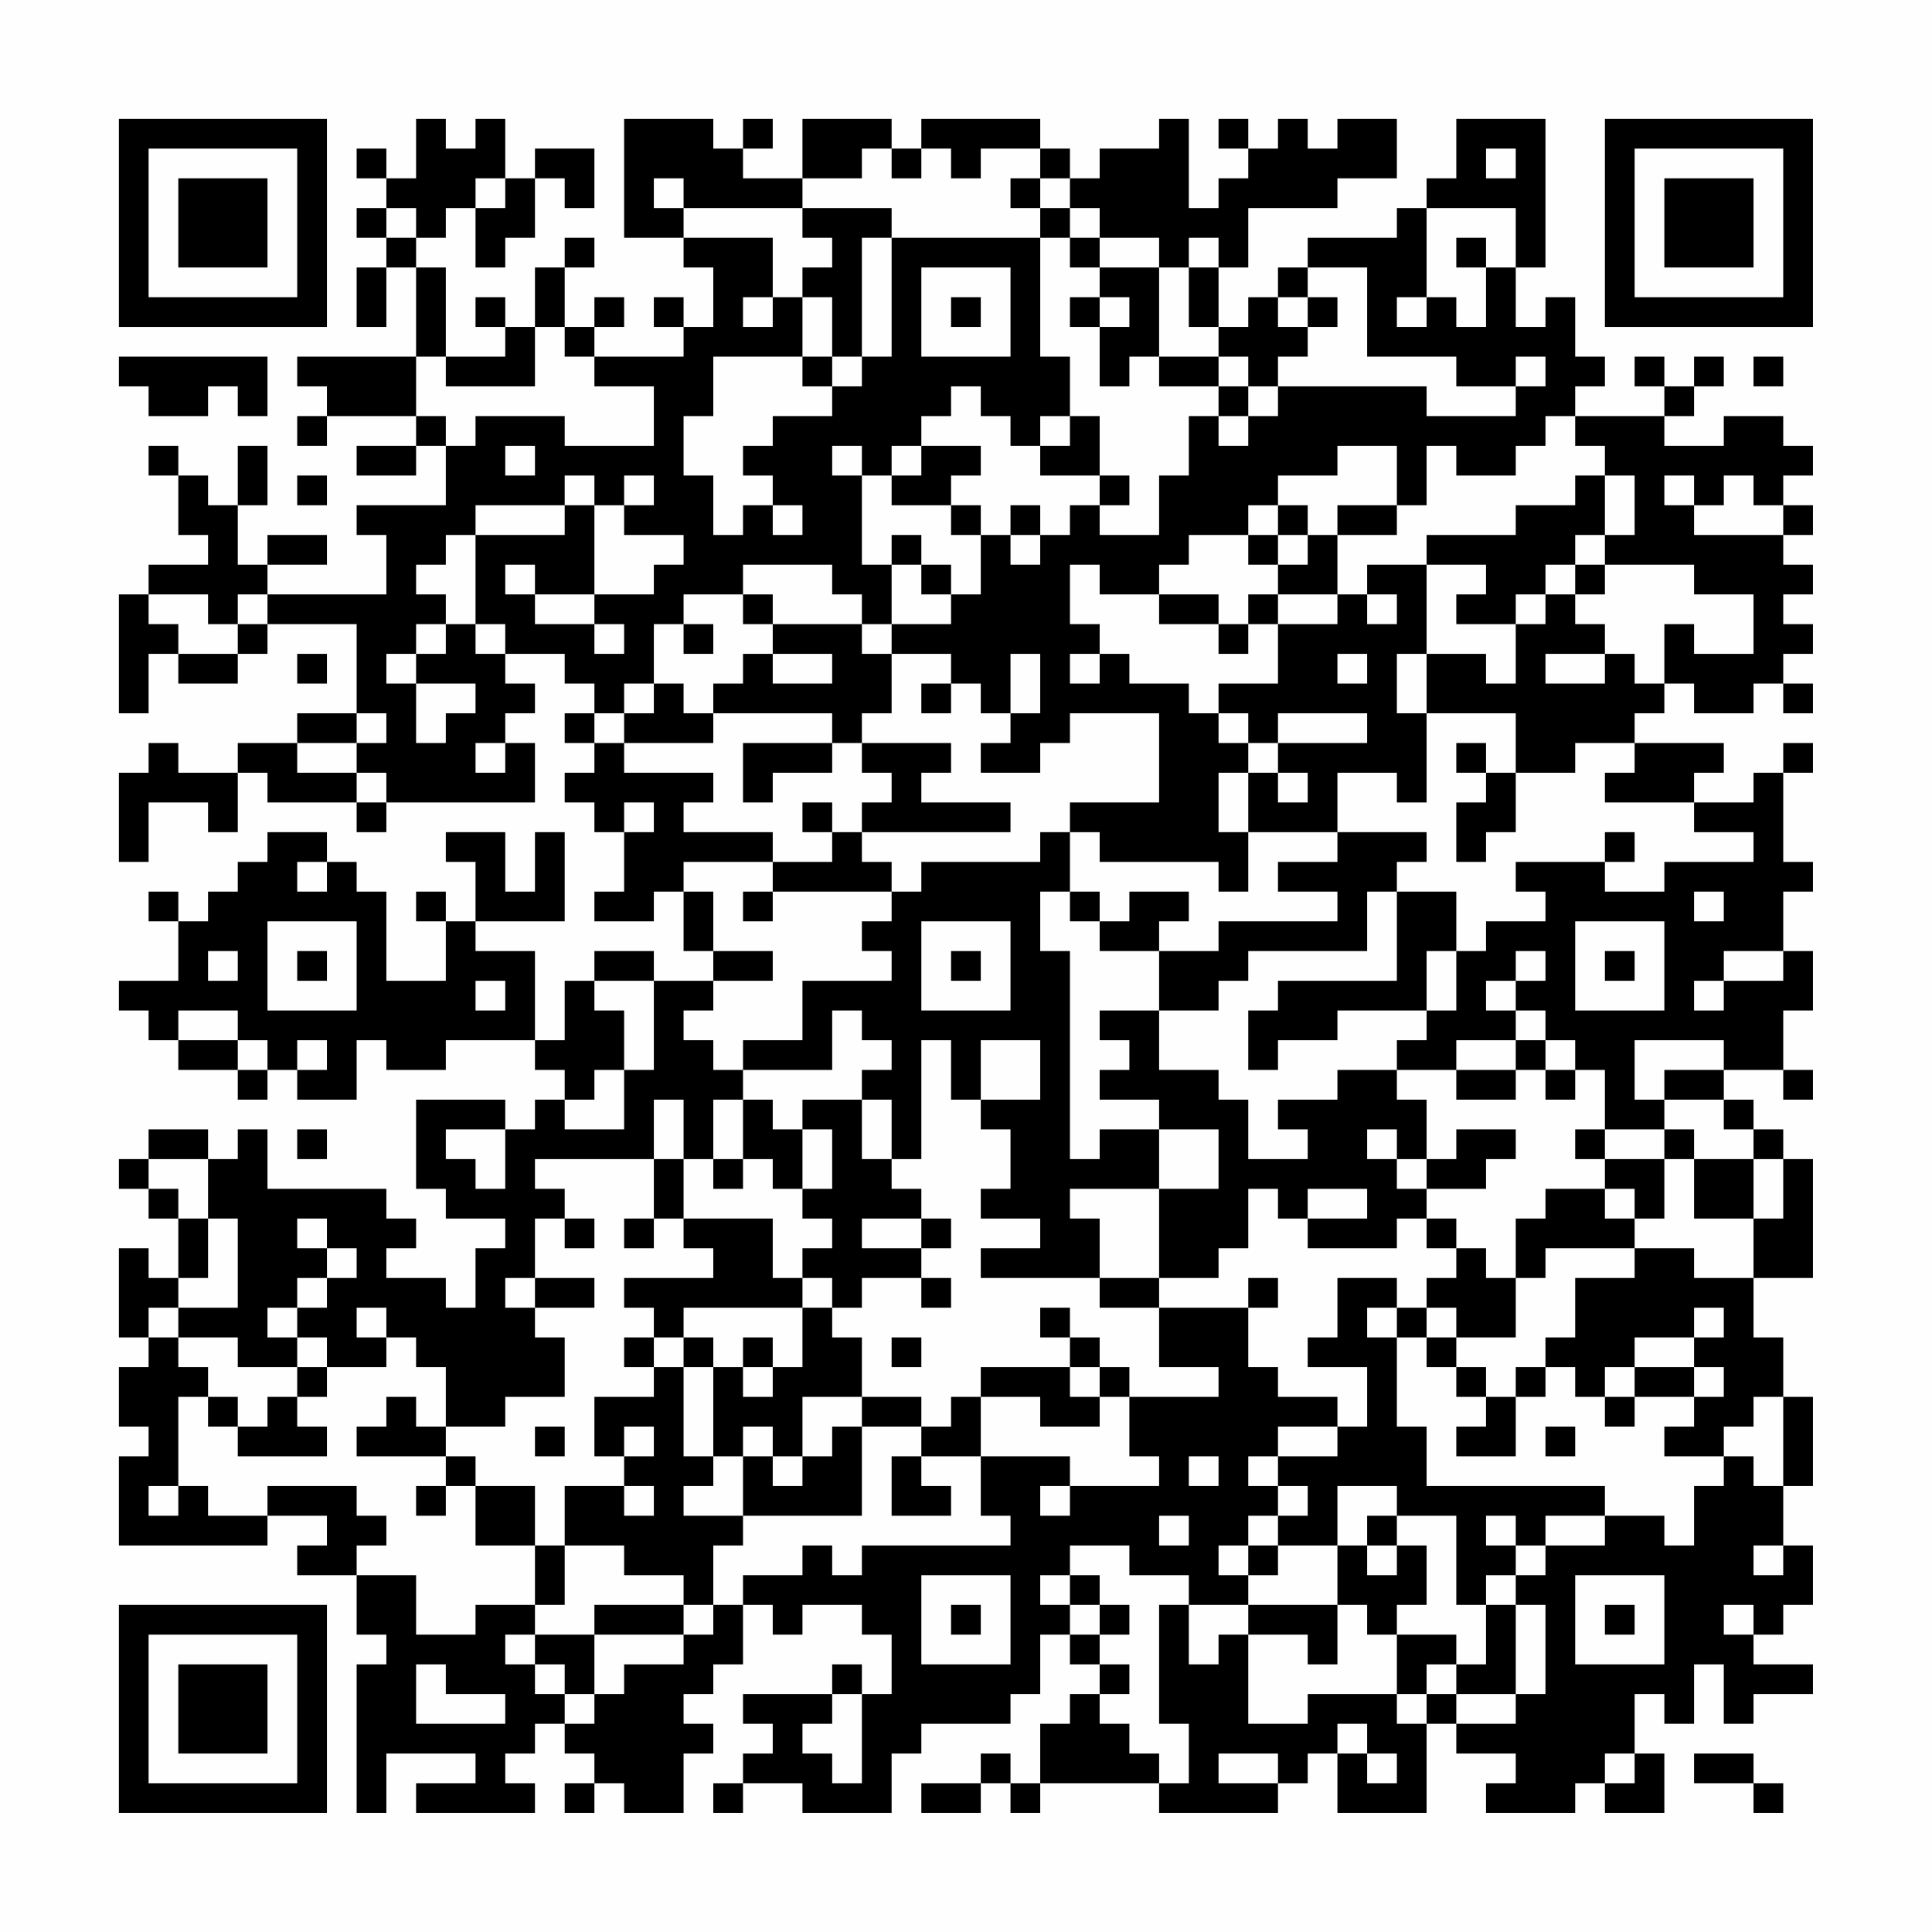 <?xml version="1.0" encoding="UTF-8"?>
<svg xmlns="http://www.w3.org/2000/svg" version="1.1" width="300" height="300" viewBox="0 0 300 300"><rect x="0" y="0" width="300" height="300" fill="#fefefe"/><g transform="scale(4.615)"><g transform="translate(4,4)"><path fill-rule="evenodd" d="M10 0L10 2L9 2L9 1L8 1L8 2L9 2L9 3L8 3L8 4L9 4L9 5L8 5L8 7L9 7L9 5L10 5L10 8L6 8L6 9L7 9L7 10L6 10L6 11L7 11L7 10L10 10L10 11L8 11L8 12L10 12L10 11L11 11L11 13L8 13L8 14L9 14L9 16L5 16L5 15L7 15L7 14L5 14L5 15L4 15L4 13L5 13L5 11L4 11L4 13L3 13L3 12L2 12L2 11L1 11L1 12L2 12L2 14L3 14L3 15L1 15L1 16L0 16L0 20L1 20L1 18L2 18L2 19L4 19L4 18L5 18L5 17L8 17L8 20L6 20L6 21L4 21L4 22L2 22L2 21L1 21L1 22L0 22L0 25L1 25L1 23L3 23L3 24L4 24L4 22L5 22L5 23L8 23L8 24L9 24L9 23L14 23L14 21L13 21L13 20L14 20L14 19L13 19L13 18L15 18L15 19L16 19L16 20L15 20L15 21L16 21L16 22L15 22L15 23L16 23L16 24L17 24L17 26L16 26L16 27L18 27L18 26L19 26L19 28L20 28L20 29L18 29L18 28L16 28L16 29L15 29L15 31L14 31L14 28L12 28L12 27L15 27L15 24L14 24L14 26L13 26L13 24L11 24L11 25L12 25L12 27L11 27L11 26L10 26L10 27L11 27L11 29L9 29L9 26L8 26L8 25L7 25L7 24L5 24L5 25L4 25L4 26L3 26L3 27L2 27L2 26L1 26L1 27L2 27L2 29L0 29L0 30L1 30L1 31L2 31L2 32L4 32L4 33L5 33L5 32L6 32L6 33L8 33L8 31L9 31L9 32L11 32L11 31L14 31L14 32L15 32L15 33L14 33L14 34L13 34L13 33L10 33L10 36L11 36L11 37L13 37L13 38L12 38L12 40L11 40L11 39L9 39L9 38L10 38L10 37L9 37L9 36L5 36L5 34L4 34L4 35L3 35L3 34L1 34L1 35L0 35L0 36L1 36L1 37L2 37L2 39L1 39L1 38L0 38L0 41L1 41L1 42L0 42L0 44L1 44L1 45L0 45L0 48L5 48L5 47L7 47L7 48L6 48L6 49L8 49L8 51L9 51L9 52L8 52L8 57L9 57L9 55L12 55L12 56L10 56L10 57L14 57L14 56L13 56L13 55L14 55L14 54L15 54L15 55L16 55L16 56L15 56L15 57L16 57L16 56L17 56L17 57L19 57L19 55L20 55L20 54L19 54L19 53L20 53L20 52L21 52L21 50L22 50L22 51L23 51L23 50L25 50L25 51L26 51L26 53L25 53L25 52L24 52L24 53L21 53L21 54L22 54L22 55L21 55L21 56L20 56L20 57L21 57L21 56L23 56L23 57L26 57L26 55L27 55L27 54L30 54L30 53L31 53L31 51L32 51L32 52L33 52L33 53L32 53L32 54L31 54L31 56L30 56L30 55L29 55L29 56L27 56L27 57L29 57L29 56L30 56L30 57L31 57L31 56L35 56L35 57L39 57L39 56L40 56L40 55L41 55L41 57L44 57L44 54L45 54L45 55L47 55L47 56L46 56L46 57L49 57L49 56L50 56L50 57L52 57L52 55L51 55L51 53L52 53L52 54L53 54L53 52L54 52L54 54L55 54L55 53L57 53L57 52L55 52L55 51L56 51L56 50L57 50L57 48L56 48L56 46L57 46L57 43L56 43L56 41L55 41L55 39L57 39L57 35L56 35L56 34L55 34L55 33L54 33L54 32L56 32L56 33L57 33L57 32L56 32L56 30L57 30L57 28L56 28L56 26L57 26L57 25L56 25L56 22L57 22L57 21L56 21L56 22L55 22L55 23L53 23L53 22L54 22L54 21L51 21L51 20L52 20L52 19L53 19L53 20L55 20L55 19L56 19L56 20L57 20L57 19L56 19L56 18L57 18L57 17L56 17L56 16L57 16L57 15L56 15L56 14L57 14L57 13L56 13L56 12L57 12L57 11L56 11L56 10L54 10L54 11L52 11L52 10L53 10L53 9L54 9L54 8L53 8L53 9L52 9L52 8L51 8L51 9L52 9L52 10L49 10L49 9L50 9L50 8L49 8L49 6L48 6L48 7L47 7L47 5L48 5L48 0L45 0L45 2L44 2L44 3L43 3L43 4L40 4L40 5L39 5L39 6L38 6L38 7L37 7L37 5L38 5L38 3L41 3L41 2L43 2L43 0L41 0L41 1L40 1L40 0L39 0L39 1L38 1L38 0L37 0L37 1L38 1L38 2L37 2L37 3L36 3L36 0L35 0L35 1L33 1L33 2L32 2L32 1L31 1L31 0L27 0L27 1L26 1L26 0L23 0L23 2L21 2L21 1L22 1L22 0L21 0L21 1L20 1L20 0L17 0L17 4L19 4L19 5L20 5L20 7L19 7L19 6L18 6L18 7L19 7L19 8L16 8L16 7L17 7L17 6L16 6L16 7L15 7L15 5L16 5L16 4L15 4L15 5L14 5L14 7L13 7L13 6L12 6L12 7L13 7L13 8L11 8L11 5L10 5L10 4L11 4L11 3L12 3L12 5L13 5L13 4L14 4L14 2L15 2L15 3L16 3L16 1L14 1L14 2L13 2L13 0L12 0L12 1L11 1L11 0ZM25 1L25 2L23 2L23 3L19 3L19 2L18 2L18 3L19 3L19 4L22 4L22 6L21 6L21 7L22 7L22 6L23 6L23 8L20 8L20 10L19 10L19 12L20 12L20 14L21 14L21 13L22 13L22 14L23 14L23 13L22 13L22 12L21 12L21 11L22 11L22 10L24 10L24 9L25 9L25 8L26 8L26 4L31 4L31 8L32 8L32 10L31 10L31 11L30 11L30 10L29 10L29 9L28 9L28 10L27 10L27 11L26 11L26 12L25 12L25 11L24 11L24 12L25 12L25 15L26 15L26 17L25 17L25 16L24 16L24 15L21 15L21 16L19 16L19 17L18 17L18 19L17 19L17 20L16 20L16 21L17 21L17 22L20 22L20 23L19 23L19 24L22 24L22 25L19 25L19 26L20 26L20 28L22 28L22 29L20 29L20 30L19 30L19 31L20 31L20 32L21 32L21 33L20 33L20 35L19 35L19 33L18 33L18 35L14 35L14 36L15 36L15 37L14 37L14 39L13 39L13 40L14 40L14 41L15 41L15 43L13 43L13 44L11 44L11 42L10 42L10 41L9 41L9 40L8 40L8 41L9 41L9 42L7 42L7 41L6 41L6 40L7 40L7 39L8 39L8 38L7 38L7 37L6 37L6 38L7 38L7 39L6 39L6 40L5 40L5 41L6 41L6 42L4 42L4 41L2 41L2 40L4 40L4 37L3 37L3 35L1 35L1 36L2 36L2 37L3 37L3 39L2 39L2 40L1 40L1 41L2 41L2 42L3 42L3 43L2 43L2 46L1 46L1 47L2 47L2 46L3 46L3 47L5 47L5 46L8 46L8 47L9 47L9 48L8 48L8 49L10 49L10 51L12 51L12 50L14 50L14 51L13 51L13 52L14 52L14 53L15 53L15 54L16 54L16 53L17 53L17 52L19 52L19 51L20 51L20 50L21 50L21 49L23 49L23 48L24 48L24 49L25 49L25 48L30 48L30 47L29 47L29 45L32 45L32 46L31 46L31 47L32 47L32 46L35 46L35 45L34 45L34 43L37 43L37 42L35 42L35 40L38 40L38 42L39 42L39 43L41 43L41 44L39 44L39 45L38 45L38 46L39 46L39 47L38 47L38 48L37 48L37 49L38 49L38 50L36 50L36 49L34 49L34 48L32 48L32 49L31 49L31 50L32 50L32 51L33 51L33 52L34 52L34 53L33 53L33 54L34 54L34 55L35 55L35 56L36 56L36 54L35 54L35 50L36 50L36 52L37 52L37 51L38 51L38 54L40 54L40 53L43 53L43 54L44 54L44 53L45 53L45 54L47 54L47 53L48 53L48 50L47 50L47 49L48 49L48 48L50 48L50 47L52 47L52 48L53 48L53 46L54 46L54 45L55 45L55 46L56 46L56 43L55 43L55 44L54 44L54 45L52 45L52 44L53 44L53 43L54 43L54 42L53 42L53 41L54 41L54 40L53 40L53 41L51 41L51 42L50 42L50 43L49 43L49 42L48 42L48 41L49 41L49 39L51 39L51 38L53 38L53 39L55 39L55 37L56 37L56 35L55 35L55 34L54 34L54 33L52 33L52 32L54 32L54 31L51 31L51 33L52 33L52 34L50 34L50 32L49 32L49 31L48 31L48 30L47 30L47 29L48 29L48 28L47 28L47 29L46 29L46 30L47 30L47 31L45 31L45 32L43 32L43 31L44 31L44 30L45 30L45 28L46 28L46 27L48 27L48 26L47 26L47 25L50 25L50 26L52 26L52 25L55 25L55 24L53 24L53 23L50 23L50 22L51 22L51 21L49 21L49 22L47 22L47 20L44 20L44 18L46 18L46 19L47 19L47 17L48 17L48 16L49 16L49 17L50 17L50 18L48 18L48 19L50 19L50 18L51 18L51 19L52 19L52 17L53 17L53 18L55 18L55 16L53 16L53 15L50 15L50 14L51 14L51 12L50 12L50 11L49 11L49 10L48 10L48 11L47 11L47 12L45 12L45 11L44 11L44 13L43 13L43 11L41 11L41 12L39 12L39 13L38 13L38 14L36 14L36 15L35 15L35 16L33 16L33 15L32 15L32 17L33 17L33 18L32 18L32 19L33 19L33 18L34 18L34 19L36 19L36 20L37 20L37 21L38 21L38 22L37 22L37 24L38 24L38 26L37 26L37 25L33 25L33 24L32 24L32 23L35 23L35 20L32 20L32 21L31 21L31 22L29 22L29 21L30 21L30 20L31 20L31 18L30 18L30 20L29 20L29 19L28 19L28 18L26 18L26 17L28 17L28 16L29 16L29 14L30 14L30 15L31 15L31 14L32 14L32 13L33 13L33 14L35 14L35 12L36 12L36 10L37 10L37 11L38 11L38 10L39 10L39 9L44 9L44 10L47 10L47 9L48 9L48 8L47 8L47 9L45 9L45 8L42 8L42 5L40 5L40 6L39 6L39 7L40 7L40 8L39 8L39 9L38 9L38 8L37 8L37 7L36 7L36 5L37 5L37 4L36 4L36 5L35 5L35 4L33 4L33 3L32 3L32 2L31 2L31 1L29 1L29 2L28 2L28 1L27 1L27 2L26 2L26 1ZM46 1L46 2L47 2L47 1ZM12 2L12 3L13 3L13 2ZM30 2L30 3L31 3L31 4L32 4L32 5L33 5L33 6L32 6L32 7L33 7L33 9L34 9L34 8L35 8L35 9L37 9L37 10L38 10L38 9L37 9L37 8L35 8L35 5L33 5L33 4L32 4L32 3L31 3L31 2ZM9 3L9 4L10 4L10 3ZM23 3L23 4L24 4L24 5L23 5L23 6L24 6L24 8L23 8L23 9L24 9L24 8L25 8L25 4L26 4L26 3ZM44 3L44 6L43 6L43 7L44 7L44 6L45 6L45 7L46 7L46 5L47 5L47 3ZM45 4L45 5L46 5L46 4ZM27 5L27 8L30 8L30 5ZM28 6L28 7L29 7L29 6ZM33 6L33 7L34 7L34 6ZM40 6L40 7L41 7L41 6ZM14 7L14 9L11 9L11 8L10 8L10 10L11 10L11 11L12 11L12 10L15 10L15 11L18 11L18 9L16 9L16 8L15 8L15 7ZM0 8L0 9L1 9L1 10L3 10L3 9L4 9L4 10L5 10L5 8ZM55 8L55 9L56 9L56 8ZM32 10L32 11L31 11L31 12L33 12L33 13L34 13L34 12L33 12L33 10ZM13 11L13 12L14 12L14 11ZM27 11L27 12L26 12L26 13L28 13L28 14L29 14L29 13L28 13L28 12L29 12L29 11ZM6 12L6 13L7 13L7 12ZM15 12L15 13L12 13L12 14L11 14L11 15L10 15L10 16L11 16L11 17L10 17L10 18L9 18L9 19L10 19L10 21L11 21L11 20L12 20L12 19L10 19L10 18L11 18L11 17L12 17L12 18L13 18L13 17L12 17L12 14L15 14L15 13L16 13L16 16L14 16L14 15L13 15L13 16L14 16L14 17L16 17L16 18L17 18L17 17L16 17L16 16L18 16L18 15L19 15L19 14L17 14L17 13L18 13L18 12L17 12L17 13L16 13L16 12ZM49 12L49 13L47 13L47 14L44 14L44 15L42 15L42 16L41 16L41 14L43 14L43 13L41 13L41 14L40 14L40 13L39 13L39 14L38 14L38 15L39 15L39 16L38 16L38 17L37 17L37 16L35 16L35 17L37 17L37 18L38 18L38 17L39 17L39 19L37 19L37 20L38 20L38 21L39 21L39 22L38 22L38 24L41 24L41 25L39 25L39 26L41 26L41 27L37 27L37 28L35 28L35 27L36 27L36 26L34 26L34 27L33 27L33 26L32 26L32 24L31 24L31 25L27 25L27 26L26 26L26 25L25 25L25 24L30 24L30 23L27 23L27 22L28 22L28 21L25 21L25 20L26 20L26 18L25 18L25 17L22 17L22 16L21 16L21 17L22 17L22 18L21 18L21 19L20 19L20 20L19 20L19 19L18 19L18 20L17 20L17 21L20 21L20 20L24 20L24 21L21 21L21 23L22 23L22 22L24 22L24 21L25 21L25 22L26 22L26 23L25 23L25 24L24 24L24 23L23 23L23 24L24 24L24 25L22 25L22 26L21 26L21 27L22 27L22 26L26 26L26 27L25 27L25 28L26 28L26 29L23 29L23 31L21 31L21 32L24 32L24 30L25 30L25 31L26 31L26 32L25 32L25 33L23 33L23 34L22 34L22 33L21 33L21 35L20 35L20 36L21 36L21 35L22 35L22 36L23 36L23 37L24 37L24 38L23 38L23 39L22 39L22 37L19 37L19 35L18 35L18 37L17 37L17 38L18 38L18 37L19 37L19 38L20 38L20 39L17 39L17 40L18 40L18 41L17 41L17 42L18 42L18 43L16 43L16 45L17 45L17 46L15 46L15 48L14 48L14 46L12 46L12 45L11 45L11 44L10 44L10 43L9 43L9 44L8 44L8 45L11 45L11 46L10 46L10 47L11 47L11 46L12 46L12 48L14 48L14 50L15 50L15 48L17 48L17 49L19 49L19 50L16 50L16 51L14 51L14 52L15 52L15 53L16 53L16 51L19 51L19 50L20 50L20 48L21 48L21 47L25 47L25 44L27 44L27 45L26 45L26 47L28 47L28 46L27 46L27 45L29 45L29 43L31 43L31 44L33 44L33 43L34 43L34 42L33 42L33 41L32 41L32 40L31 40L31 41L32 41L32 42L29 42L29 43L28 43L28 44L27 44L27 43L25 43L25 41L24 41L24 40L25 40L25 39L27 39L27 40L28 40L28 39L27 39L27 38L28 38L28 37L27 37L27 36L26 36L26 35L27 35L27 31L28 31L28 33L29 33L29 34L30 34L30 36L29 36L29 37L31 37L31 38L29 38L29 39L33 39L33 40L35 40L35 39L37 39L37 38L38 38L38 36L39 36L39 37L40 37L40 38L43 38L43 37L44 37L44 38L45 38L45 39L44 39L44 40L43 40L43 39L41 39L41 41L40 41L40 42L42 42L42 44L41 44L41 45L39 45L39 46L40 46L40 47L39 47L39 48L38 48L38 49L39 49L39 48L41 48L41 50L38 50L38 51L40 51L40 52L41 52L41 50L42 50L42 51L43 51L43 53L44 53L44 52L45 52L45 53L47 53L47 50L46 50L46 49L47 49L47 48L48 48L48 47L50 47L50 46L44 46L44 44L43 44L43 41L44 41L44 42L45 42L45 43L46 43L46 44L45 44L45 45L47 45L47 43L48 43L48 42L47 42L47 43L46 43L46 42L45 42L45 41L47 41L47 39L48 39L48 38L51 38L51 37L52 37L52 35L53 35L53 37L55 37L55 35L53 35L53 34L52 34L52 35L50 35L50 34L49 34L49 35L50 35L50 36L48 36L48 37L47 37L47 39L46 39L46 38L45 38L45 37L44 37L44 36L46 36L46 35L47 35L47 34L45 34L45 35L44 35L44 33L43 33L43 32L41 32L41 33L39 33L39 34L40 34L40 35L38 35L38 33L37 33L37 32L35 32L35 30L37 30L37 29L38 29L38 28L42 28L42 26L43 26L43 29L39 29L39 30L38 30L38 32L39 32L39 31L41 31L41 30L44 30L44 28L45 28L45 26L43 26L43 25L44 25L44 24L41 24L41 22L43 22L43 23L44 23L44 20L43 20L43 18L44 18L44 15L46 15L46 16L45 16L45 17L47 17L47 16L48 16L48 15L49 15L49 16L50 16L50 15L49 15L49 14L50 14L50 12ZM52 12L52 13L53 13L53 14L56 14L56 13L55 13L55 12L54 12L54 13L53 13L53 12ZM30 13L30 14L31 14L31 13ZM26 14L26 15L27 15L27 16L28 16L28 15L27 15L27 14ZM39 14L39 15L40 15L40 14ZM1 16L1 17L2 17L2 18L4 18L4 17L5 17L5 16L4 16L4 17L3 17L3 16ZM39 16L39 17L41 17L41 16ZM42 16L42 17L43 17L43 16ZM19 17L19 18L20 18L20 17ZM6 18L6 19L7 19L7 18ZM22 18L22 19L24 19L24 18ZM41 18L41 19L42 19L42 18ZM27 19L27 20L28 20L28 19ZM8 20L8 21L6 21L6 22L8 22L8 23L9 23L9 22L8 22L8 21L9 21L9 20ZM39 20L39 21L42 21L42 20ZM12 21L12 22L13 22L13 21ZM45 21L45 22L46 22L46 23L45 23L45 25L46 25L46 24L47 24L47 22L46 22L46 21ZM39 22L39 23L40 23L40 22ZM17 23L17 24L18 24L18 23ZM50 24L50 25L51 25L51 24ZM6 25L6 26L7 26L7 25ZM31 26L31 28L32 28L32 35L33 35L33 34L35 34L35 36L32 36L32 37L33 37L33 39L35 39L35 36L37 36L37 34L35 34L35 33L33 33L33 32L34 32L34 31L33 31L33 30L35 30L35 28L33 28L33 27L32 27L32 26ZM53 26L53 27L54 27L54 26ZM5 27L5 30L8 30L8 27ZM27 27L27 30L30 30L30 27ZM49 27L49 30L52 30L52 27ZM3 28L3 29L4 29L4 28ZM6 28L6 29L7 29L7 28ZM28 28L28 29L29 29L29 28ZM50 28L50 29L51 29L51 28ZM54 28L54 29L53 29L53 30L54 30L54 29L56 29L56 28ZM12 29L12 30L13 30L13 29ZM16 29L16 30L17 30L17 32L16 32L16 33L15 33L15 34L17 34L17 32L18 32L18 29ZM2 30L2 31L4 31L4 32L5 32L5 31L4 31L4 30ZM6 31L6 32L7 32L7 31ZM29 31L29 33L31 33L31 31ZM47 31L47 32L45 32L45 33L47 33L47 32L48 32L48 33L49 33L49 32L48 32L48 31ZM25 33L25 35L26 35L26 33ZM6 34L6 35L7 35L7 34ZM11 34L11 35L12 35L12 36L13 36L13 34ZM23 34L23 36L24 36L24 34ZM42 34L42 35L43 35L43 36L44 36L44 35L43 35L43 34ZM40 36L40 37L42 37L42 36ZM50 36L50 37L51 37L51 36ZM15 37L15 38L16 38L16 37ZM25 37L25 38L27 38L27 37ZM14 39L14 40L16 40L16 39ZM23 39L23 40L19 40L19 41L18 41L18 42L19 42L19 45L20 45L20 46L19 46L19 47L21 47L21 45L22 45L22 46L23 46L23 45L24 45L24 44L25 44L25 43L23 43L23 45L22 45L22 44L21 44L21 45L20 45L20 42L21 42L21 43L22 43L22 42L23 42L23 40L24 40L24 39ZM38 39L38 40L39 40L39 39ZM42 40L42 41L43 41L43 40ZM44 40L44 41L45 41L45 40ZM19 41L19 42L20 42L20 41ZM21 41L21 42L22 42L22 41ZM26 41L26 42L27 42L27 41ZM6 42L6 43L5 43L5 44L4 44L4 43L3 43L3 44L4 44L4 45L7 45L7 44L6 44L6 43L7 43L7 42ZM32 42L32 43L33 43L33 42ZM51 42L51 43L50 43L50 44L51 44L51 43L53 43L53 42ZM14 44L14 45L15 45L15 44ZM17 44L17 45L18 45L18 44ZM48 44L48 45L49 45L49 44ZM36 45L36 46L37 46L37 45ZM17 46L17 47L18 47L18 46ZM41 46L41 48L42 48L42 49L43 49L43 48L44 48L44 50L43 50L43 51L45 51L45 52L46 52L46 50L45 50L45 47L43 47L43 46ZM35 47L35 48L36 48L36 47ZM42 47L42 48L43 48L43 47ZM46 47L46 48L47 48L47 47ZM55 48L55 49L56 49L56 48ZM27 49L27 52L30 52L30 49ZM32 49L32 50L33 50L33 51L34 51L34 50L33 50L33 49ZM49 49L49 52L52 52L52 49ZM28 50L28 51L29 51L29 50ZM50 50L50 51L51 51L51 50ZM54 50L54 51L55 51L55 50ZM10 52L10 54L13 54L13 53L11 53L11 52ZM24 53L24 54L23 54L23 55L24 55L24 56L25 56L25 53ZM41 54L41 55L42 55L42 56L43 56L43 55L42 55L42 54ZM37 55L37 56L39 56L39 55ZM50 55L50 56L51 56L51 55ZM53 55L53 56L55 56L55 57L56 57L56 56L55 56L55 55ZM0 0L0 7L7 7L7 0ZM1 1L1 6L6 6L6 1ZM2 2L2 5L5 5L5 2ZM50 0L50 7L57 7L57 0ZM51 1L51 6L56 6L56 1ZM52 2L52 5L55 5L55 2ZM0 50L0 57L7 57L7 50ZM1 51L1 56L6 56L6 51ZM2 52L2 55L5 55L5 52Z" fill="#000000"/></g></g></svg>
